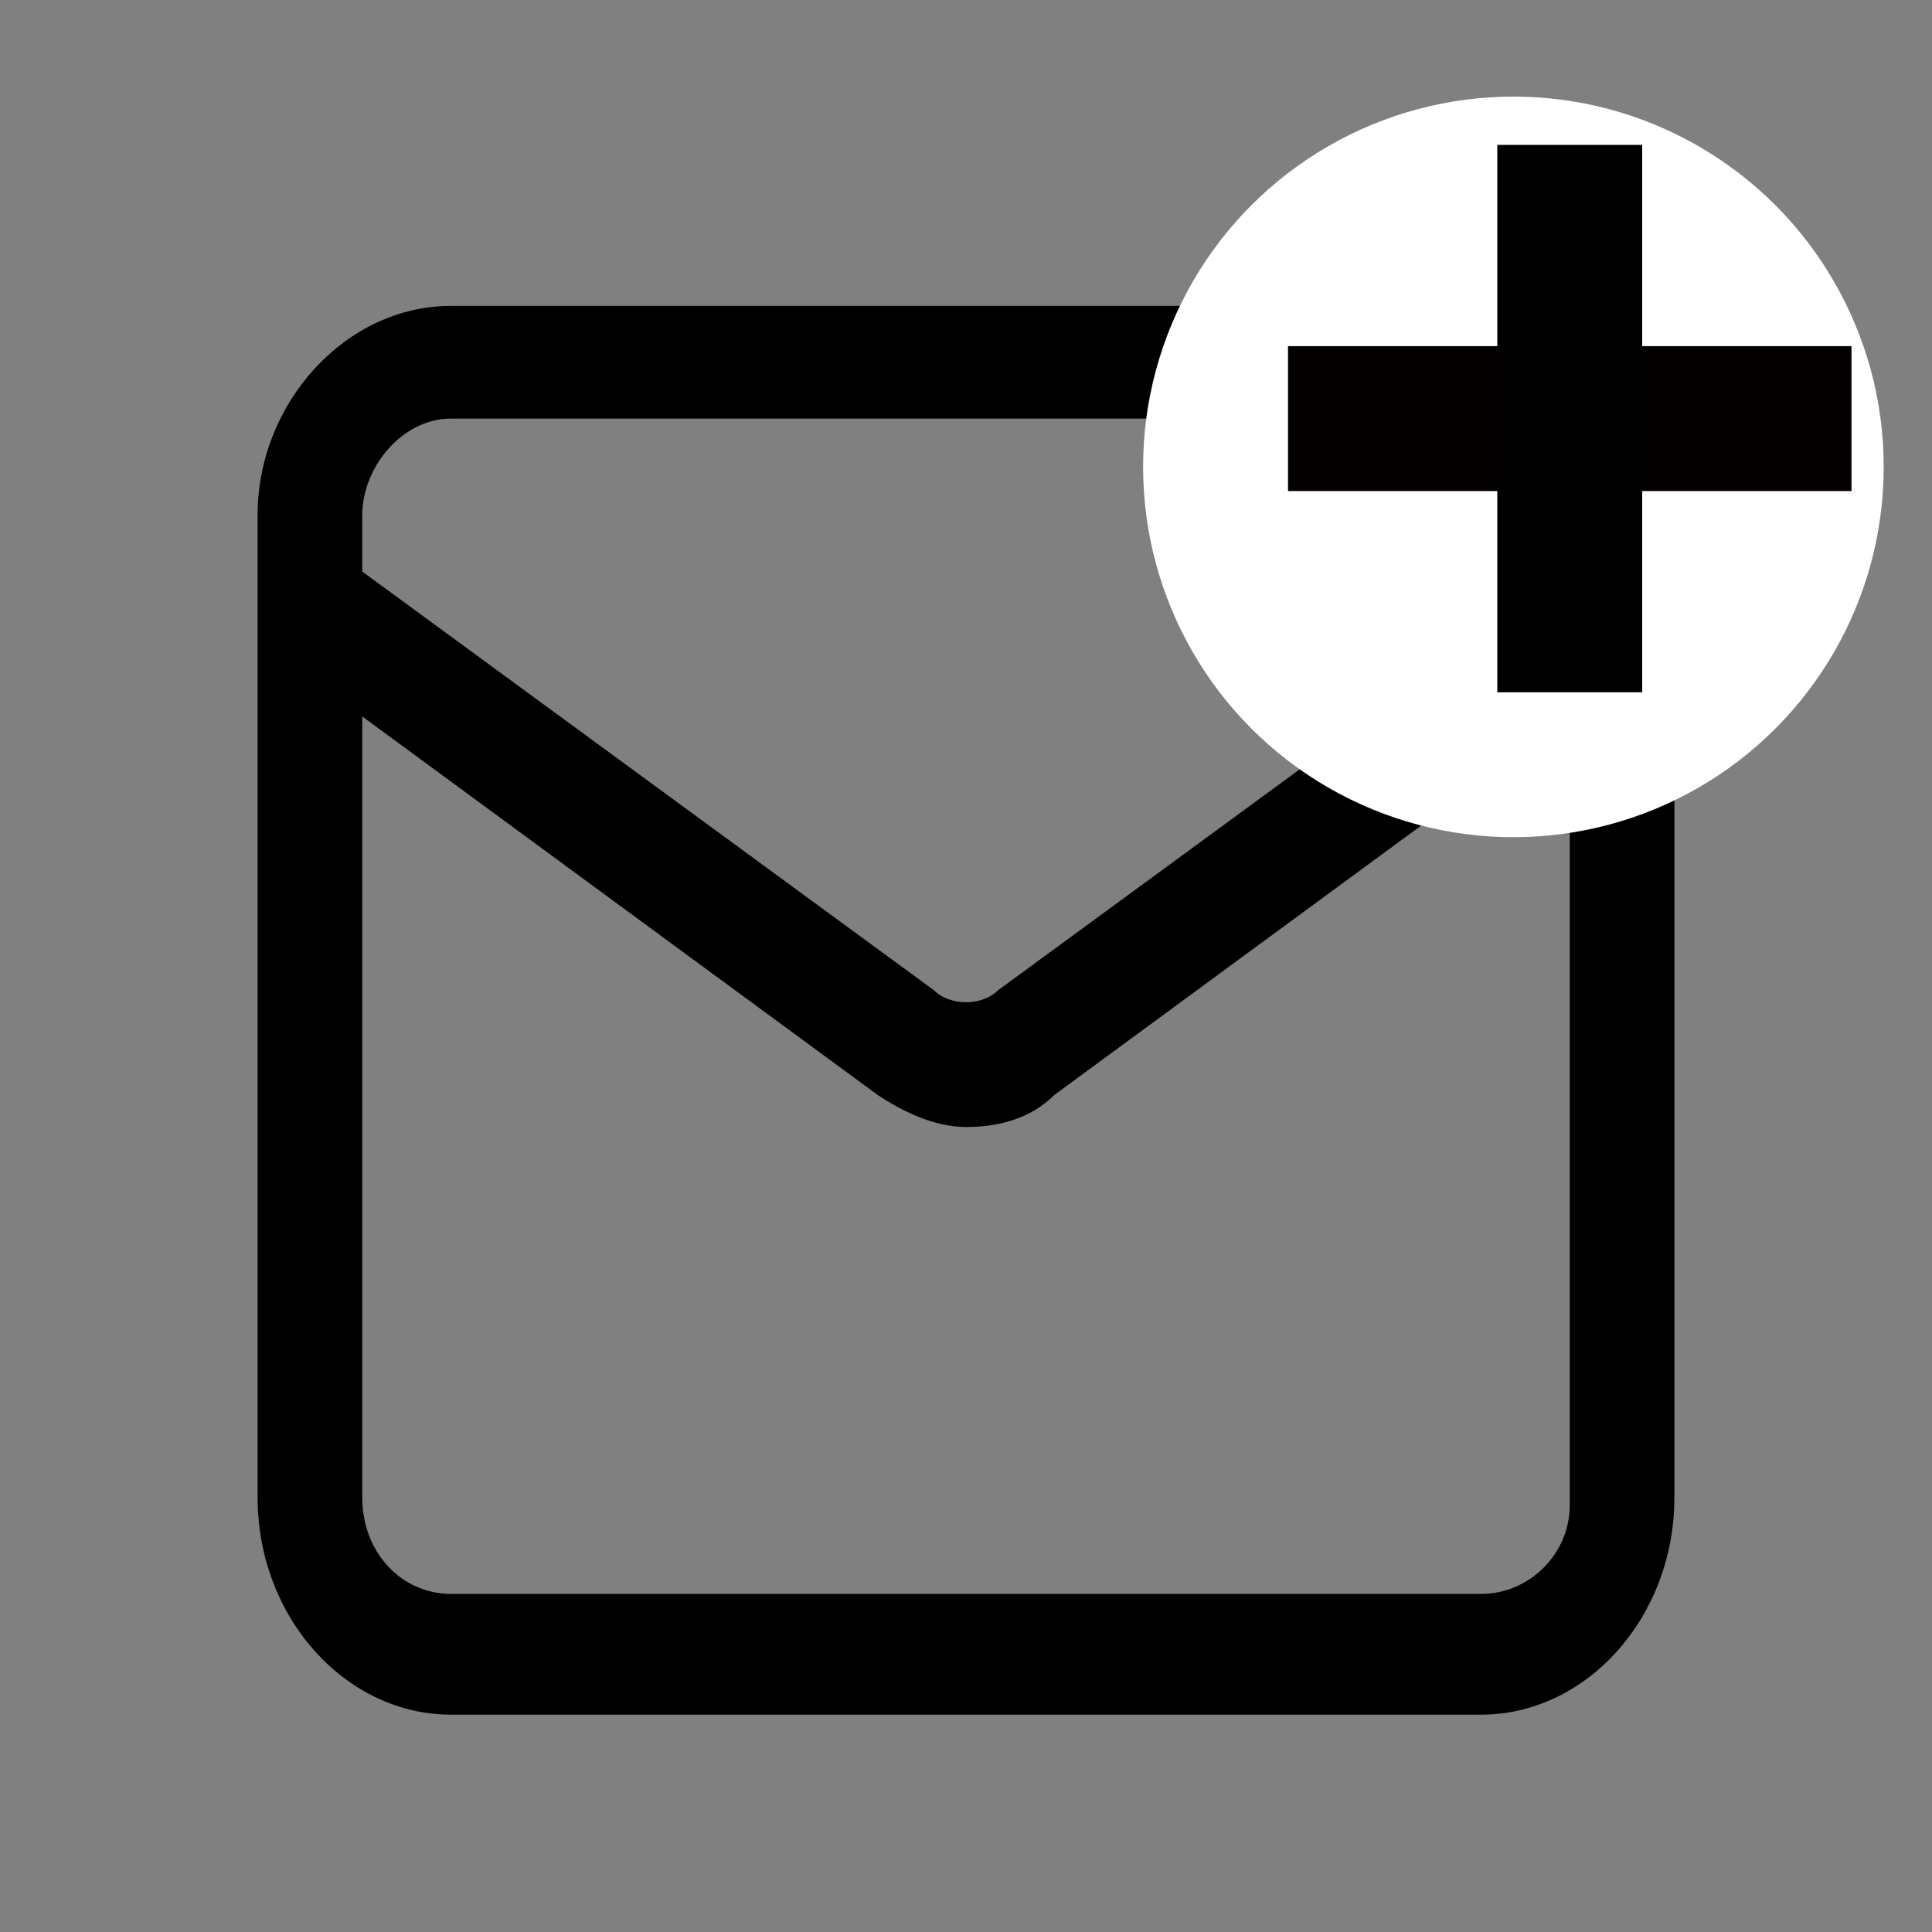 <?xml version="1.0" encoding="utf-8"?>
<!-- Generator: Adobe Illustrator 25.0.1, SVG Export Plug-In . SVG Version: 6.00 Build 0)  -->
<svg version="1.1" id="圖層_1" xmlns="http://www.w3.org/2000/svg" xmlns:xlink="http://www.w3.org/1999/xlink" x="0px" y="0px"
	 viewBox="0 0 24 24" style="enable-background:new 0 0 24 24;" xml:space="preserve">
<rect x="0" y="0" width="24" height="24" fill="#808080" stroke="none"/>
<style type="text/css">
	.st0{fill:#FFFFFF;}
	.st1{fill:none;stroke:#040000;stroke-width:1.8;stroke-miterlimit:10;}
	.st2{fill:none;stroke:#000000;stroke-width:1.8;stroke-miterlimit:10;}
</style>
<path d="M18.4,3.8H5.6C4.3,3.8,3.2,5,3.2,6.4v12.2c0,1.5,1.1,2.7,2.4,2.7h12.8c1.3,0,2.4-1.2,2.4-2.7V6.4C20.8,5,19.7,3.8,18.4,3.8z
	 M5.6,5.2h12.8c0.6,0,1.1,0.5,1.1,1.2v0.7l-7.1,5.2c-0.2,0.2-0.6,0.2-0.8,0L4.5,7.1V6.4C4.5,5.8,5,5.2,5.6,5.2z M18.4,19.8H5.6
	c-0.6,0-1.1-0.5-1.1-1.2V8.9l6.4,4.7c0.3,0.2,0.7,0.4,1.1,0.4c0.4,0,0.8-0.1,1.1-0.4l6.4-4.7v9.8C19.5,19.3,19,19.8,18.4,19.8
	L18.4,19.8z"/>
<circle class="st0" cx="18.8" cy="5.8" r="4.6"/>
<g>
	<line class="st1" x1="16" y1="5.2" x2="23" y2="5.2"/>
	<line class="st2" x1="19.5" y1="1.8" x2="19.5" y2="8.6"/>
</g>
</svg>
